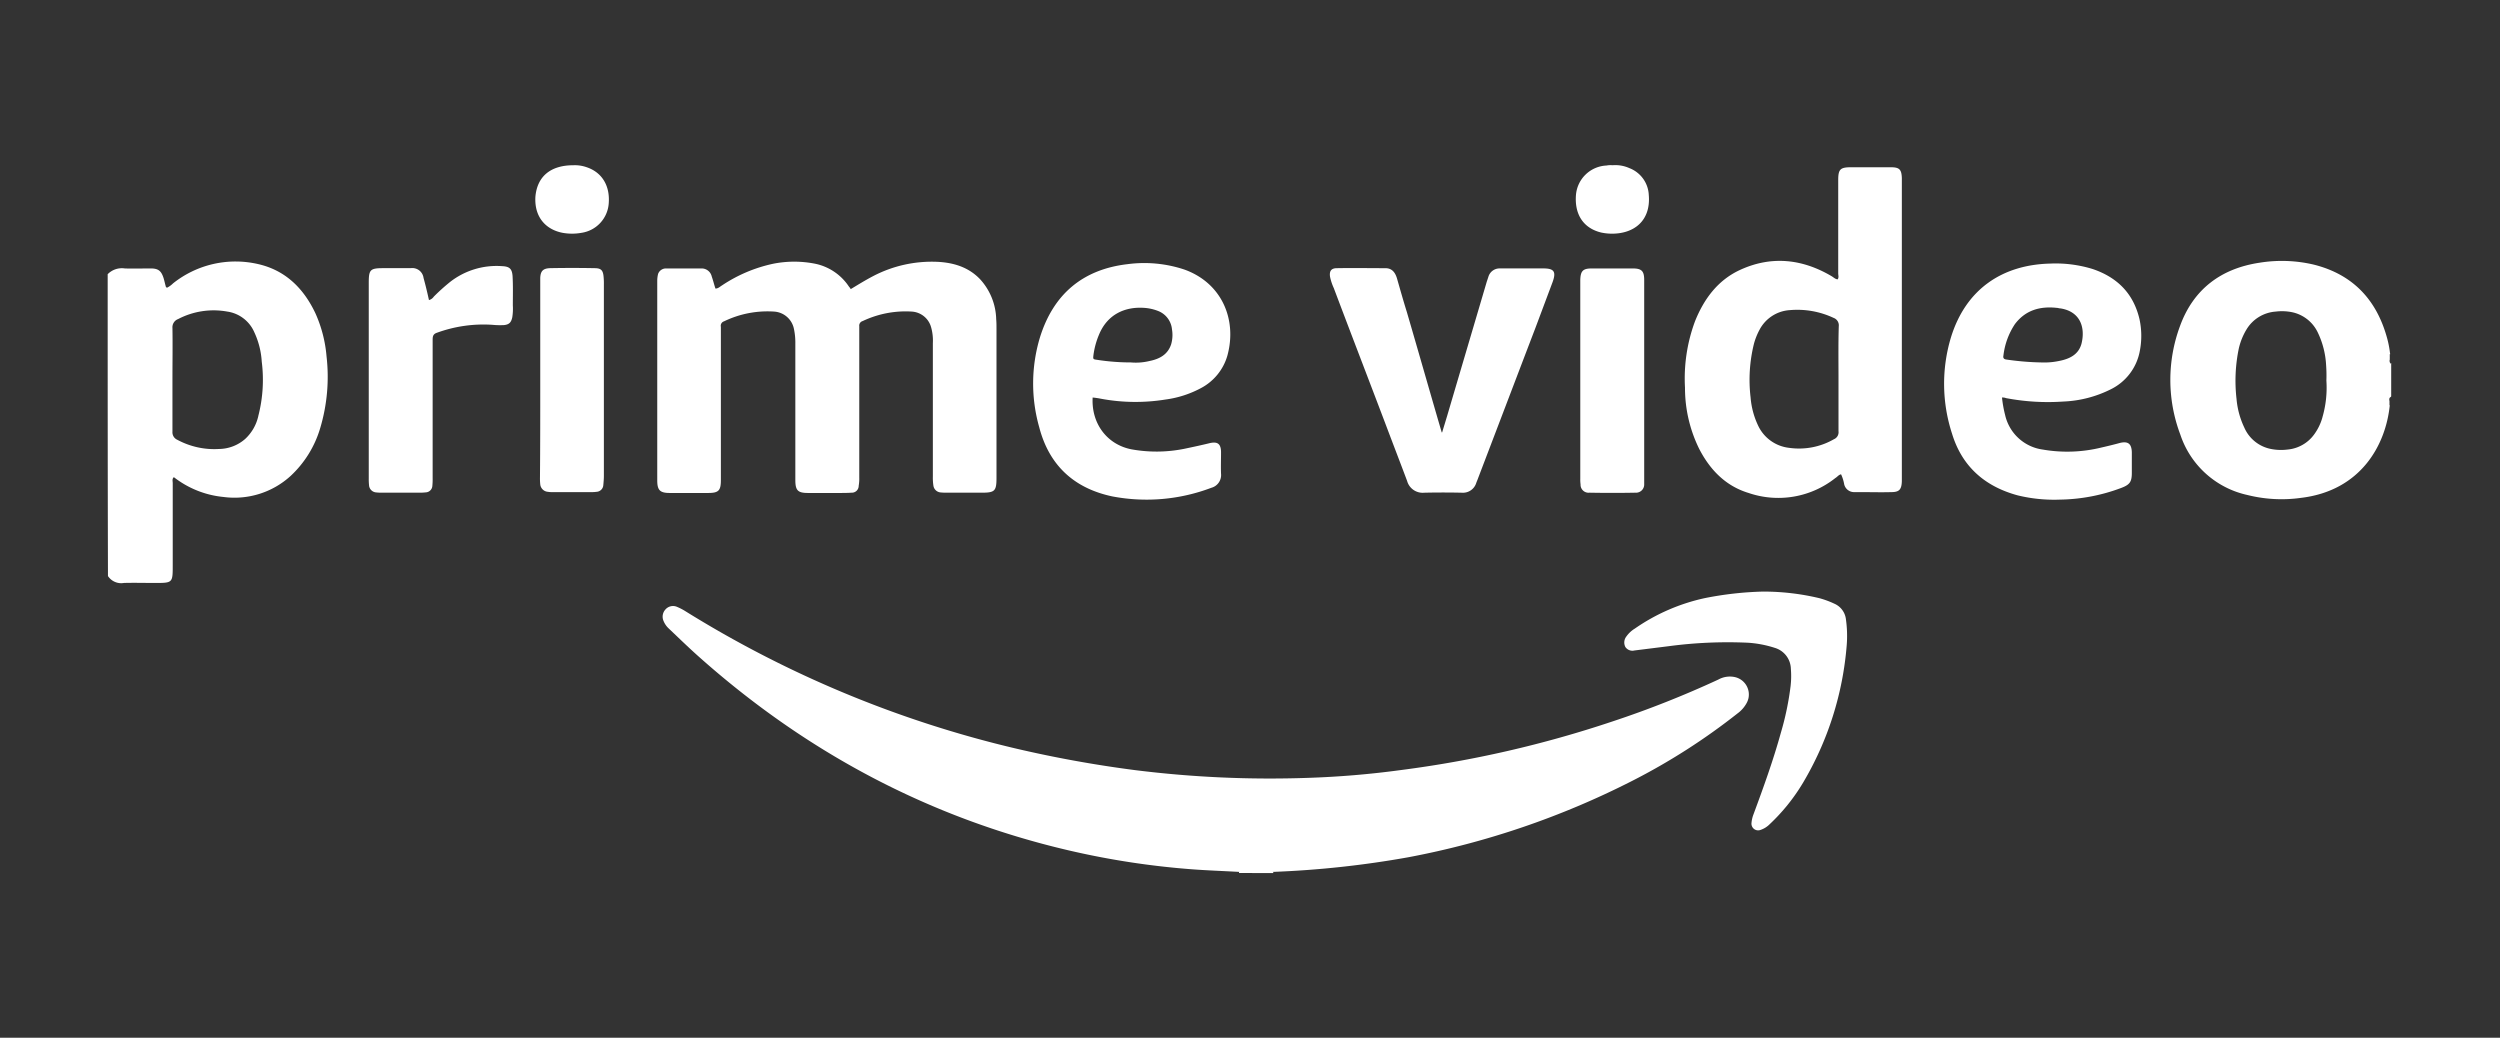 <svg xmlns="http://www.w3.org/2000/svg" xmlns:xlink="http://www.w3.org/1999/xlink" width="530" height="220" viewBox="0 0 530 220">
  <rect x="0" y="0" width="530" height="220" fill="#333333" stroke="none"/>
  <defs>
    <clipPath id="clip-path">
      <rect id="Rectangle_48" data-name="Rectangle 48" width="530" height="220" transform="translate(693 430)" fill="#fff"/>
    </clipPath>
  </defs>
  <g id="primevideo" transform="translate(-693 -430)" clip-path="url(#clip-path)">
    <g id="amazon-prime-video-logo" transform="translate(715.828 465)">
      <path id="Path_28" data-name="Path 28" d="M396.5,245.841V245.6a1.147,1.147,0,0,1,1.028-.427c1.754-.061,3.448-.061,5.2,0a1.322,1.322,0,0,1,1.028.427v.244Z" transform="translate(-156.655 -95.759)" fill="#fff"/>
      <path id="Path_29" data-name="Path 29" d="M323.2,163.008q-3.63-.091-7.259,0c-3.327-.183-6.654-.3-9.981-.549a172.111,172.111,0,0,1-26.192-4.023c-29.7-6.948-55.772-20.9-78.517-41.2-2.117-1.889-4.113-3.84-6.17-5.79a4.488,4.488,0,0,1-1.149-1.646,2.257,2.257,0,0,1,.423-2.438,2.128,2.128,0,0,1,2.42-.549,12.678,12.678,0,0,1,1.573.792,234.392,234.392,0,0,0,70.29,29.255,254.54,254.54,0,0,0,25.225,4.571,230.406,230.406,0,0,0,36.657,1.646,192.86,192.86,0,0,0,19.659-1.646,236.177,236.177,0,0,0,44.884-10.3,210.743,210.743,0,0,0,22.5-8.9,5.02,5.02,0,0,1,3.629-.488,3.787,3.787,0,0,1,2.722,4.571,4.253,4.253,0,0,1-.3.792,6.665,6.665,0,0,1-2,2.316,134.53,134.53,0,0,1-22.381,14.323A176.376,176.376,0,0,1,351.871,159.9a206.229,206.229,0,0,1-28.672,3.108ZM233.613,39.469c1.512-.914,3.085-1.889,4.718-2.743a26.868,26.868,0,0,1,13.731-3.047c3.448.183,6.593,1.158,9.013,3.718a13,13,0,0,1,3.387,8.472c.061.67.061,1.341.061,2.072v31.57c0,2.743-.363,3.108-3.085,3.108h-7.38a11.57,11.57,0,0,1-1.452-.061,1.673,1.673,0,0,1-1.452-1.4,11.227,11.227,0,0,1-.121-2.011V50.927a10.382,10.382,0,0,0-.363-3.352,4.532,4.532,0,0,0-4.113-3.352,21.216,21.216,0,0,0-10.4,2.011,1,1,0,0,0-.726,1.1V79.389a8.69,8.69,0,0,1-.121,1.767,1.453,1.453,0,0,1-1.512,1.463c-.907.061-1.815.061-2.783.061H224.6c-2.238,0-2.722-.549-2.722-2.8V51.048a14.072,14.072,0,0,0-.3-3.169,4.579,4.579,0,0,0-4.234-3.657,21.156,21.156,0,0,0-10.586,2.072.974.974,0,0,0-.665,1.158V79.937c0,2.255-.484,2.743-2.722,2.743h-8.106c-2.117,0-2.662-.609-2.662-2.682V37.7a6.054,6.054,0,0,1,.181-1.463,1.765,1.765,0,0,1,1.694-1.158h7.561a2.189,2.189,0,0,1,2.117,1.707c.3.853.484,1.646.786,2.56.6,0,.968-.427,1.391-.67A31.29,31.29,0,0,1,217.1,34.1a22.743,22.743,0,0,1,9.074,0,11.334,11.334,0,0,1,7.017,4.754,2.645,2.645,0,0,0,.363.427c-.061.061,0,.061.061.183Z" transform="translate(-76.095 -13.169)" fill="#fff"/>
      <path id="Path_30" data-name="Path 30" d="M452.146,70.683c.363-1.219.726-2.377,1.089-3.6,2.783-9.447,5.565-18.833,8.348-28.279l.363-1.1a2.47,2.47,0,0,1,2.42-1.767h9.2c2.3,0,2.783.67,2,2.865l-3.634,9.7c-4.053,10.6-8.106,21.271-12.159,31.875-.121.366-.3.731-.423,1.1a2.947,2.947,0,0,1-3.025,2.011q-3.992-.091-7.985,0a3.423,3.423,0,0,1-3.629-2.5c-1.512-4.023-3.085-8.106-4.6-12.128-3.629-9.569-7.319-19.137-10.949-28.767a10.946,10.946,0,0,1-.786-2.377c-.181-1.219.242-1.828,1.452-1.828,3.448-.061,6.9,0,10.283,0,1.452,0,2.117.975,2.48,2.255.665,2.316,1.331,4.693,2.057,7.009,2.48,8.472,4.9,17,7.38,25.476C451.965,70.683,452.025,70.683,452.146,70.683Z" transform="translate(-169.233 -14.033)" fill="#fff"/>
      <path id="Path_31" data-name="Path 31" d="M104.263,42.362a1.8,1.8,0,0,0,1.028-.731,41.907,41.907,0,0,1,3.448-3.108,16.01,16.01,0,0,1,11.009-3.352c1.573.061,2.117.549,2.238,2.072.121,2.072.06,4.205.06,6.278a11.545,11.545,0,0,1-.121,2.5c-.242,1.1-.665,1.524-1.754,1.646a16.859,16.859,0,0,1-2.48-.061,28.78,28.78,0,0,0-11.8,1.707c-.847.3-.847.914-.847,1.585V80.149a13.882,13.882,0,0,1-.06,1.585,1.465,1.465,0,0,1-1.452,1.4,9.727,9.727,0,0,1-1.331.061H94.343a9.727,9.727,0,0,1-1.331-.061A1.626,1.626,0,0,1,91.56,81.61a11.833,11.833,0,0,1-.06-1.463V38.705c0-2.8.3-3.108,3.085-3.108h5.807a2.4,2.4,0,0,1,2.722,2.072C103.537,39.193,103.9,40.716,104.263,42.362Zm282.974,61.8a51.181,51.181,0,0,1,11.8,1.4,19.493,19.493,0,0,1,3.146,1.158,4.107,4.107,0,0,1,2.48,3.352,25.2,25.2,0,0,1,.181,5.241,67.561,67.561,0,0,1-9.316,29.437,40.592,40.592,0,0,1-7.017,8.715,4.986,4.986,0,0,1-1.936,1.219,1.418,1.418,0,0,1-1.936-1.463,6.669,6.669,0,0,1,.423-1.828c2.117-5.729,4.174-11.4,5.807-17.309a60.876,60.876,0,0,0,2.057-9.873,18.471,18.471,0,0,0,.061-3.657A4.751,4.751,0,0,0,389.6,116.1a23.3,23.3,0,0,0-5.807-1.1,94.793,94.793,0,0,0-16.635.731l-7.319.914a1.8,1.8,0,0,1-1.936-.731,2.072,2.072,0,0,1,.181-2.194,6.089,6.089,0,0,1,1.815-1.707,41.375,41.375,0,0,1,14.82-6.46,71.623,71.623,0,0,1,12.519-1.395Z" transform="translate(-36.151 -13.747)" fill="#fff"/>
      <path id="Path_32" data-name="Path 32" d="M529.65,59.769V81.71a1.737,1.737,0,0,1-1.875,1.828c-3.267.061-6.473.061-9.739,0a1.691,1.691,0,0,1-1.875-1.767,7.426,7.426,0,0,1-.061-1.158V38.438c.061-1.889.544-2.438,2.42-2.438h8.711c1.875,0,2.42.549,2.42,2.438Z" transform="translate(-203.909 -14.089)" fill="#fff"/>
      <path id="Path_33" data-name="Path 33" d="M150.918,45.62V23.984c.061-1.463.6-2.011,2.057-2.072q4.718-.091,9.437,0c1.391,0,1.815.427,1.936,1.828a13.88,13.88,0,0,1,.06,1.585v40.59c0,.67-.06,1.341-.121,2.011a1.511,1.511,0,0,1-1.452,1.4,5.826,5.826,0,0,1-1.028.061H153.4a3.966,3.966,0,0,1-.847-.061,1.756,1.756,0,0,1-1.633-1.585,11.834,11.834,0,0,1-.06-1.463c.06-6.765.06-13.713.06-20.661ZM157.935.093a7.5,7.5,0,0,1,2.843.427c3.266,1.1,4.96,3.962,4.658,7.679a6.785,6.785,0,0,1-5.747,6.217,11.321,11.321,0,0,1-4.053,0c-3.448-.67-5.989-3.23-5.747-7.618C150.253,2.469,153.1.093,157.935.093Z" transform="translate(-59.214 -0.061)" fill="#fff"/>
      <path id="Path_34" data-name="Path 34" d="M522.315.08a7.266,7.266,0,0,1,3.569.609A6.406,6.406,0,0,1,530,6.358c.484,5.546-3.206,8.35-8.106,8.228a11.164,11.164,0,0,1-2-.244c-3.75-.914-5.686-3.84-5.323-8.045A6.8,6.8,0,0,1,521.044.141a4.45,4.45,0,0,1,1.27-.061Z" transform="translate(-203.288 -0.049)" fill="#fff"/>
      <path id="Path_35" data-name="Path 35" d="M46.4,53.709a27.923,27.923,0,0,0-2.359-9.142c-2.48-5.241-6.291-9.081-12.1-10.422a21.253,21.253,0,0,0-18.087,4.083,4.845,4.845,0,0,1-1.27.914c-.121-.061-.242-.122-.242-.183-.181-.609-.3-1.219-.484-1.828-.484-1.524-1.089-2.072-2.722-2.072-1.815,0-3.69.061-5.5,0A4.2,4.2,0,0,0,0,36.279C0,57.61,0,79,.06,100.273a3.361,3.361,0,0,0,3.387,1.463c2.178-.061,4.355,0,6.533,0,3.811,0,3.811,0,3.811-3.779V80.587c0-.427-.181-.914.242-1.28a20.235,20.235,0,0,0,10.525,4.2,17.659,17.659,0,0,0,14.215-4.449,22.575,22.575,0,0,0,6.291-10.178A37.948,37.948,0,0,0,46.4,53.709ZM31.939,66.325A9.407,9.407,0,0,1,29.156,71.2a8.575,8.575,0,0,1-5.565,2.133,16.5,16.5,0,0,1-8.832-1.95,1.73,1.73,0,0,1-1.028-1.707V58.646c0-3.657.06-7.314,0-10.97a1.852,1.852,0,0,1,1.21-1.889,16.249,16.249,0,0,1,10.4-1.585,7.4,7.4,0,0,1,5.747,4.388,17.132,17.132,0,0,1,1.573,6.217,30.679,30.679,0,0,1-.726,11.519Z" transform="translate(0 -13.149)" fill="#fff"/>
      <path id="Path_36" data-name="Path 36" d="M702.38,50.411Zm.06-8.167v.244a.882.882,0,0,1-.242-.914v-.488a.06.06,0,0,1,.06-.061h-.06v-.609h.121c0-.061-.06-.061-.06-.122a21.272,21.272,0,0,0-.665-3.413c-2.238-8.045-7.259-13.347-15.425-15.42a29.506,29.506,0,0,0-11.554-.427c-8.166,1.219-14.034,5.607-16.877,13.408a32.834,32.834,0,0,0,.06,23.038,19.335,19.335,0,0,0,14.215,12.8,29.743,29.743,0,0,0,11.372.609c12.7-1.524,17.966-11.214,18.813-19.625h-.06v-.853c-.06-.366-.121-.67.242-.914v.122a.462.462,0,0,1,.121-.244V42.366c0-.061-.06-.061-.06-.122Zm-14.518,11.58a11.2,11.2,0,0,1-1.694,3.535,7.819,7.819,0,0,1-5.747,3.291,10.925,10.925,0,0,1-3.448-.122,7.785,7.785,0,0,1-5.686-4.571,17.54,17.54,0,0,1-1.633-6.034A33.609,33.609,0,0,1,670.2,39.2a13.712,13.712,0,0,1,1.633-4.023A7.875,7.875,0,0,1,678,31.4a10.924,10.924,0,0,1,3.448.122,7.8,7.8,0,0,1,5.5,4.327,18.1,18.1,0,0,1,1.754,6.887,29.871,29.871,0,0,1,.06,3.291,22.435,22.435,0,0,1-.847,7.8ZM596.4.8h-8.408c-2.3,0-2.722.427-2.722,2.743V23.289c0,.427.181.853-.121,1.28-.544-.061-.847-.427-1.27-.67-6.291-3.718-12.884-4.388-19.538-1.28-4.658,2.194-7.561,6.156-9.437,10.849a34.849,34.849,0,0,0-2.117,14.079,29.209,29.209,0,0,0,3.024,12.982c2.3,4.449,5.626,7.862,10.465,9.325a19.467,19.467,0,0,0,18.389-3.169c.423-.244.665-.67,1.21-.792a8.729,8.729,0,0,1,.665,2.133,2.148,2.148,0,0,0,2.117,1.646h1.452c2.178,0,4.295.061,6.412,0,1.694,0,2.178-.549,2.238-2.316V3.116C598.7,1.227,598.216.8,596.4.8ZM585.33,45.657V56.749a1.6,1.6,0,0,1-.968,1.707,14.818,14.818,0,0,1-9.5,1.828,8.285,8.285,0,0,1-6.473-4.51,16.994,16.994,0,0,1-1.694-6.156,31.731,31.731,0,0,1,.726-11.458,14.042,14.042,0,0,1,1.21-2.986,7.8,7.8,0,0,1,6.351-4.083,18.143,18.143,0,0,1,9.316,1.646,1.68,1.68,0,0,1,1.089,1.767c-.116,3.778-.056,7.435-.056,11.153Z" transform="translate(-218.396 -0.342)" fill="#fff"/>
      <path id="Path_37" data-name="Path 37" d="M338.656,62.873a39.97,39.97,0,0,0,13.731.183,22.03,22.03,0,0,0,7.561-2.438,11.32,11.32,0,0,0,5.565-6.826c2.117-7.679-1.149-15.42-9.074-18.284A26.876,26.876,0,0,0,344.4,34.35c-9.557,1.1-15.788,6.4-18.631,15.6a33.888,33.888,0,0,0-.121,19.015c2.117,8.106,7.44,12.921,15.486,14.627a38.724,38.724,0,0,0,20.99-1.828,2.792,2.792,0,0,0,2.057-2.986c-.061-1.463,0-2.986,0-4.51,0-1.828-.726-2.377-2.48-1.95s-3.448.792-5.2,1.158a29.751,29.751,0,0,1-11.372.122c-5.142-1.036-8.469-5.485-8.166-10.97A16.192,16.192,0,0,1,338.656,62.873Zm-1.512-9.325a16.647,16.647,0,0,1,1.149-4.205c1.815-4.449,5.626-5.973,9.5-5.729a9.811,9.811,0,0,1,3.206.731,4.646,4.646,0,0,1,2.783,3.84,7.043,7.043,0,0,1-.181,3.169c-.726,2.194-2.48,3.108-4.6,3.535a12.136,12.136,0,0,1-3.932.3,46.923,46.923,0,0,1-7.138-.549c-.907-.122-.907-.122-.786-1.1Z" transform="translate(-128.149 -13.353)" fill="#fff"/>
      <path id="Path_38" data-name="Path 38" d="M668.825,63.54a24.644,24.644,0,0,0,10.162-2.621,11.324,11.324,0,0,0,6.11-8.106,16.684,16.684,0,0,0-.06-6.7c-1.27-5.485-4.718-8.9-9.92-10.666a26.584,26.584,0,0,0-9.013-1.158c-10.162.244-17.905,5.424-21.051,15.663a34.082,34.082,0,0,0,.242,20.417c2.117,6.948,6.956,11.153,13.852,13.043a32.582,32.582,0,0,0,9.073.914,38.2,38.2,0,0,0,13.005-2.5c1.754-.67,2.178-1.28,2.178-3.169v-4.39c-.06-1.767-.786-2.377-2.541-1.95-1.331.366-2.6.67-3.932.975a30.374,30.374,0,0,1-12.4.427,9.5,9.5,0,0,1-7.985-7.314,25.139,25.139,0,0,1-.665-3.718,1.909,1.909,0,0,1,.847.122A47.375,47.375,0,0,0,668.825,63.54Zm-12.643-9.752a15.188,15.188,0,0,1,2.42-6.643c2.238-2.986,5.323-3.84,8.832-3.474.3,0,.545.122.847.122,4.234.67,5.263,4.083,4.476,7.375-.6,2.438-2.6,3.352-4.839,3.779a15.348,15.348,0,0,1-3.75.3,58.3,58.3,0,0,1-7.319-.609c-.544-.061-.786-.3-.666-.853Z" transform="translate(-254.284 -13.41)" fill="#fff"/>
    </g>
  </g>
</svg>
